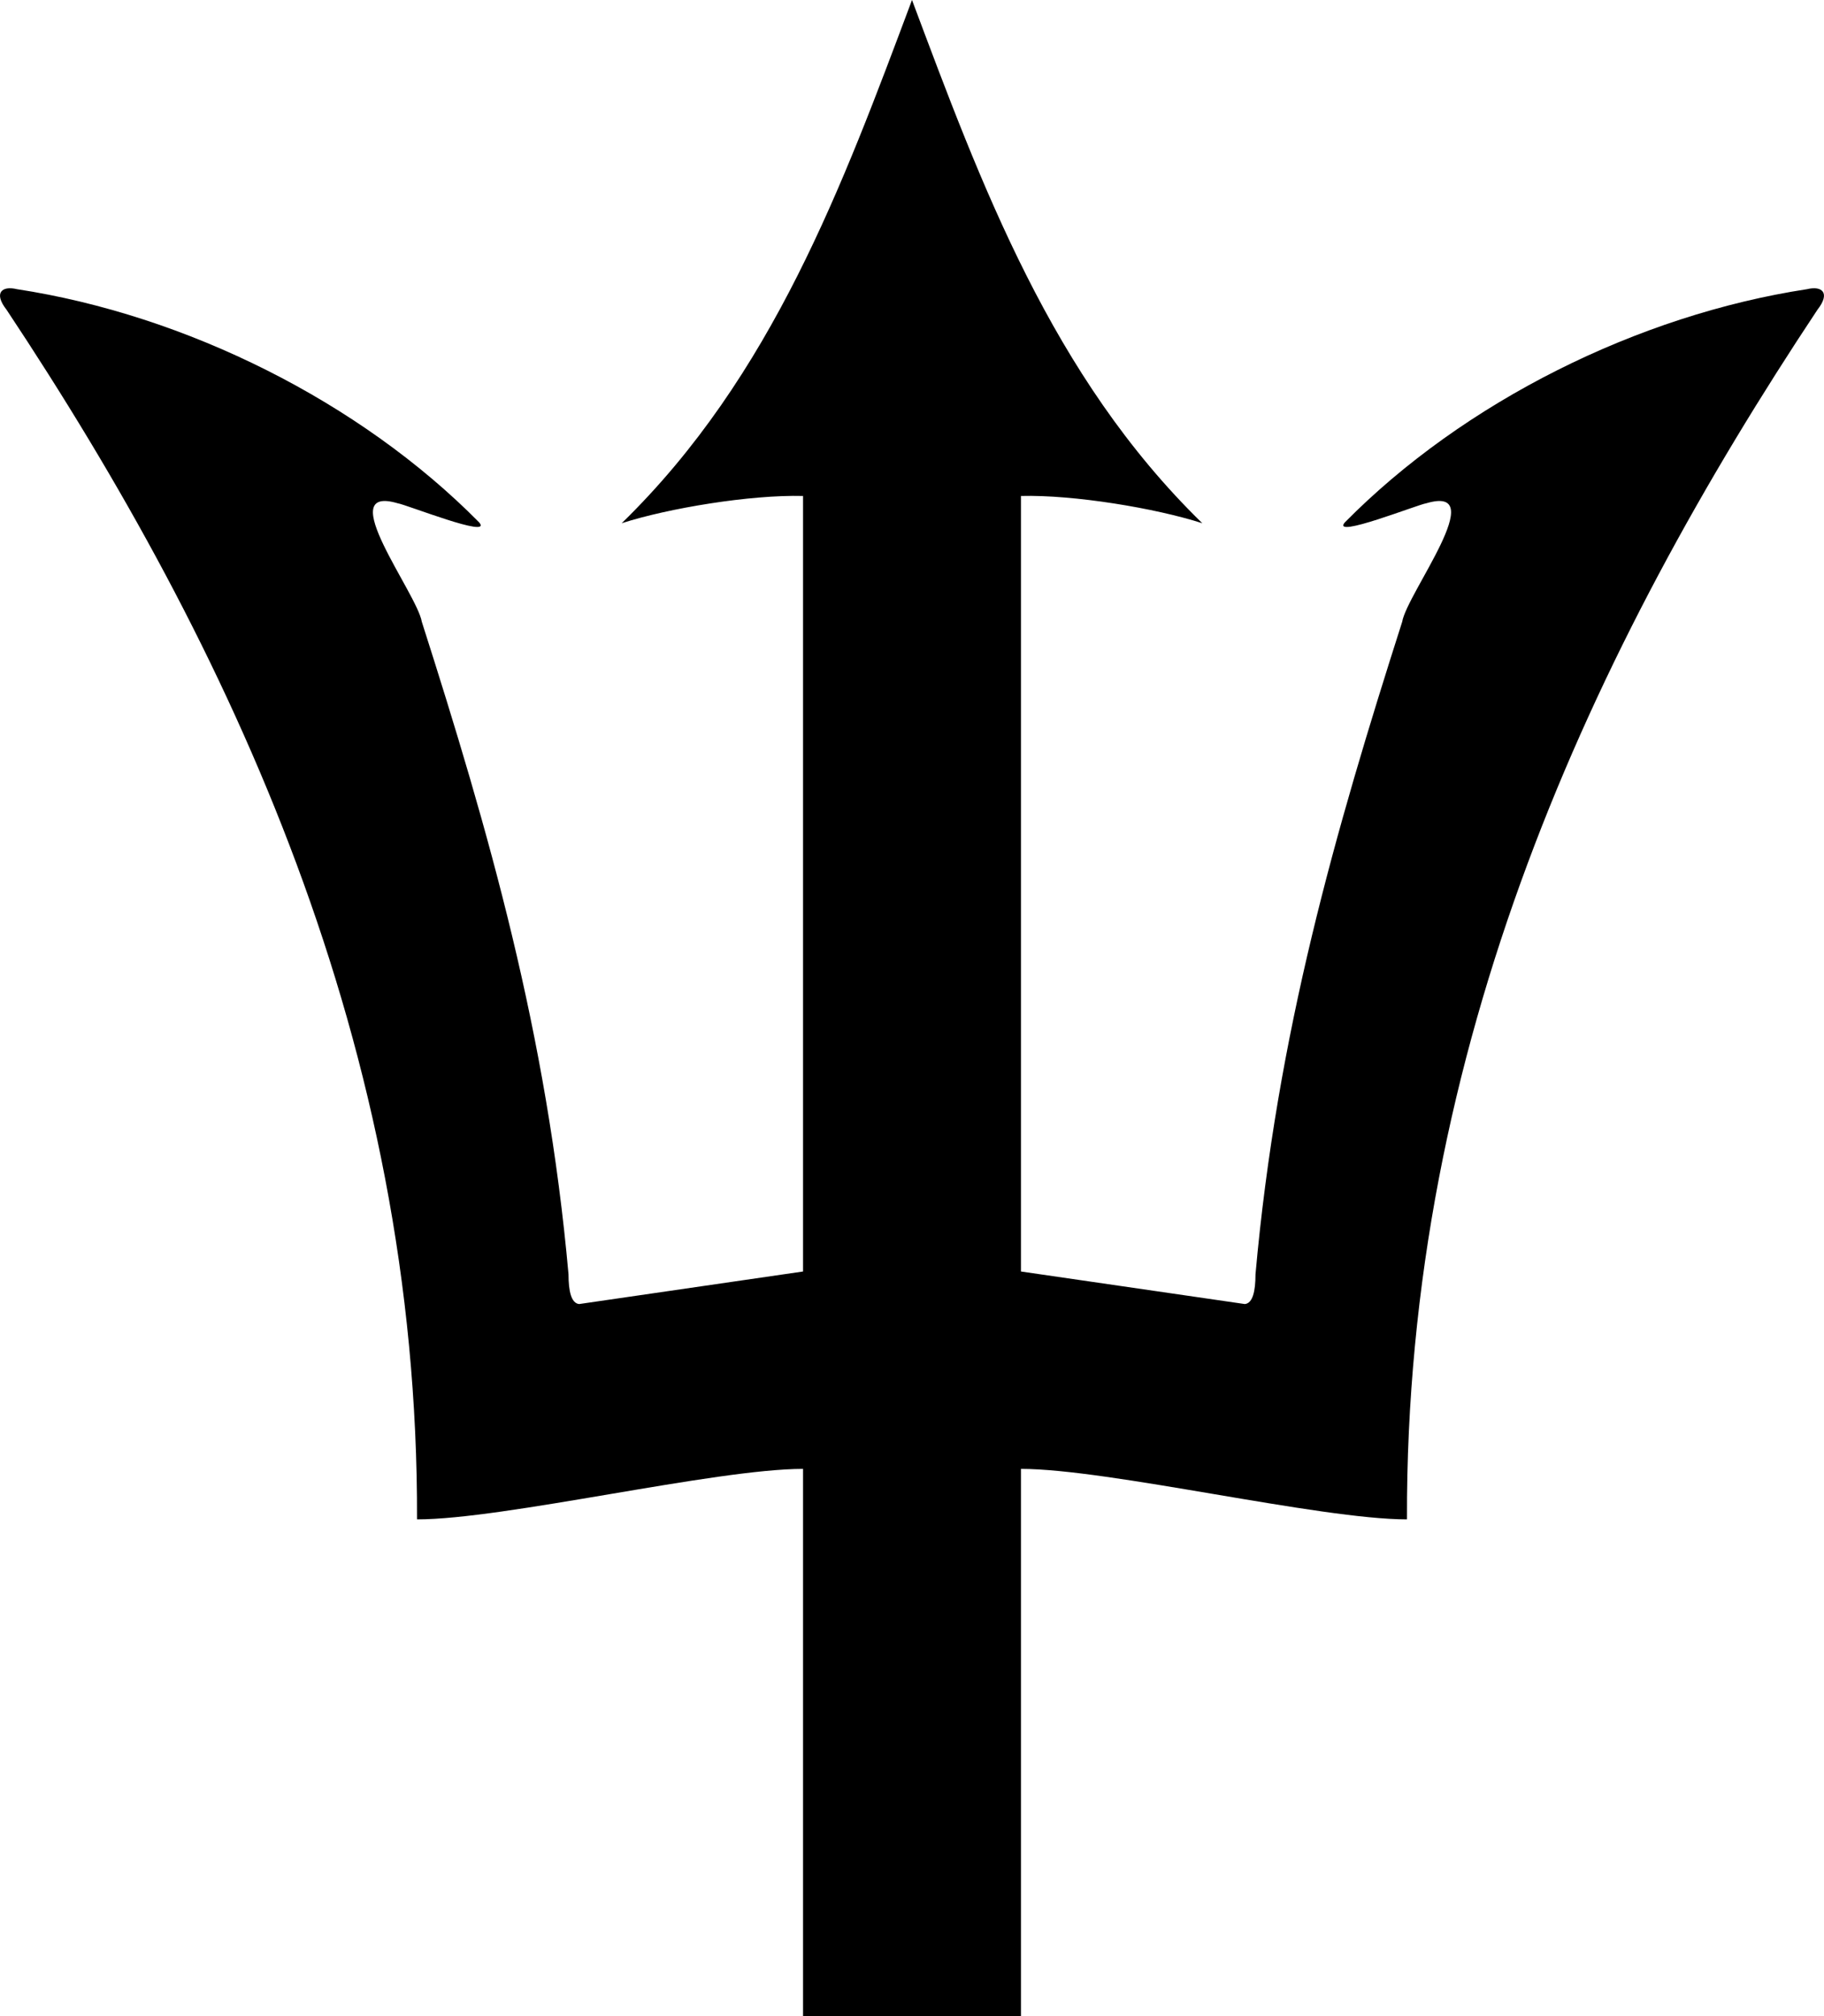<svg width="19" height="21" viewBox="0 0 19 21" fill="none" xmlns="http://www.w3.org/2000/svg">
<path d="M9.5 0C8.78 1.921 8.046 3.92 6.476 5.45C6.963 5.293 7.816 5.152 8.365 5.166V13.244L6.033 13.583C5.95 13.575 5.922 13.447 5.922 13.274C5.698 10.765 5.091 8.658 4.394 6.477C4.344 6.179 3.46 5.041 4.142 5.242C4.225 5.253 5.136 5.616 4.992 5.442C3.751 4.185 1.937 3.281 0.176 3.012C0.021 2.974 -0.07 3.05 0.068 3.226C2.405 6.745 4.36 10.898 4.344 15.826C5.252 15.826 7.454 15.3 8.365 15.3V21H9.514L9.777 5.082L9.5 0Z" fill="black"/>
<path d="M9.5 0C10.22 1.921 10.954 3.92 12.524 5.45C12.037 5.293 11.184 5.152 10.635 5.166V13.244L12.967 13.583C13.05 13.575 13.078 13.447 13.078 13.274C13.302 10.765 13.909 8.658 14.606 6.477C14.656 6.179 15.54 5.041 14.858 5.242C14.775 5.253 13.864 5.616 14.008 5.442C15.249 4.185 17.063 3.281 18.824 3.012C18.979 2.974 19.07 3.05 18.932 3.226C16.595 6.745 14.64 10.898 14.656 15.826C13.748 15.826 11.546 15.3 10.635 15.3V21H9.486L9.223 5.082L9.5 0Z" fill="black"/>
</svg>
